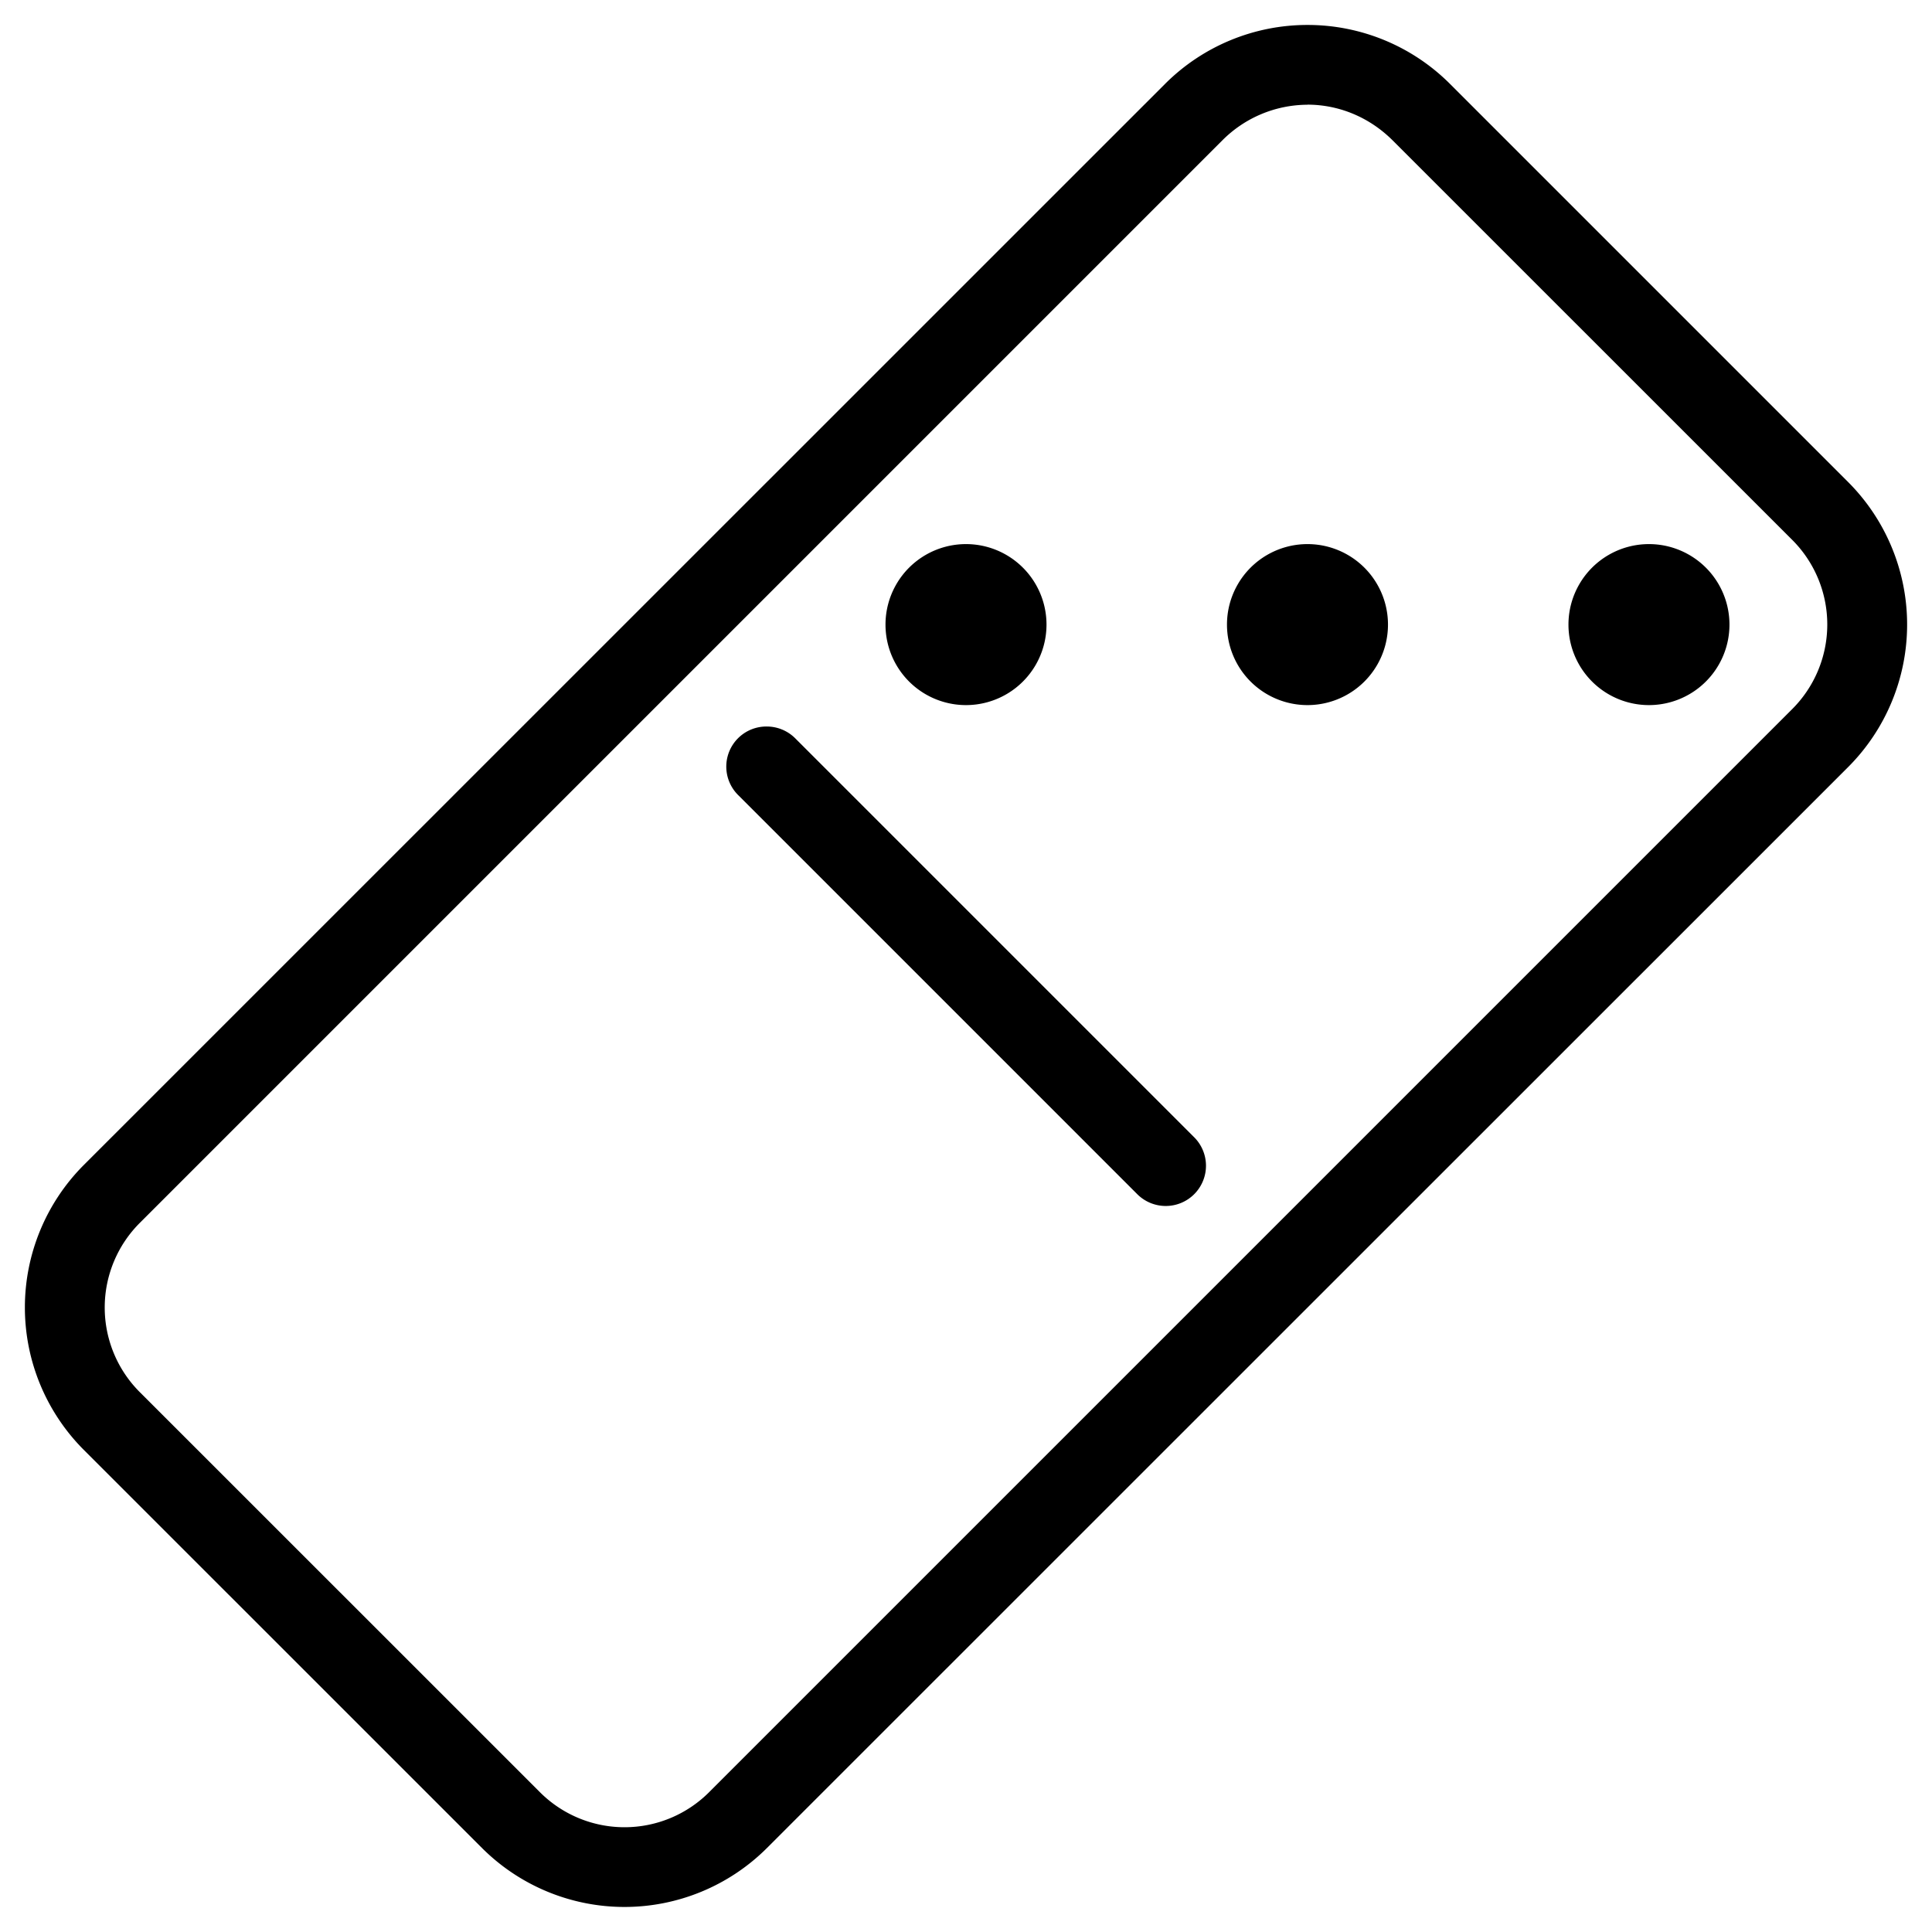 <svg xmlns="http://www.w3.org/2000/svg" width="24" height="24" viewBox="0 0 24 24"><path d="M16.242.31a2.5 2.5 0 0 0-1.767.73L1.039 14.474a2.505 2.505 0 0 0 0 3.535l4.951 4.95a2.505 2.505 0 0 0 3.535 0L22.961 9.526a2.505 2.505 0 0 0 0-3.535L18.01 1.04a2.5 2.5 0 0 0-1.768-.73zm0 .99c.382 0 .764.15 1.06.446l4.952 4.951a1.486 1.486 0 0 1 0 2.121L8.818 22.254a1.486 1.486 0 0 1-2.12 0l-4.952-4.951a1.486 1.486 0 0 1 0-2.121L15.182 1.746a1.5 1.5 0 0 1 1.06-.445zM12 6.759a1 1 0 1 0 0 2 1 1 0 0 0 0-2zm4.242 0a1 1 0 1 0 0 2 1 1 0 0 0 0-2zm4.242 0a1 1 0 1 0 0 2 1 1 0 0 0 0-2zM9.525 9.025a.498.498 0 0 0-.353.854l4.95 4.95a.5.5 0 1 0 .706-.708l-4.95-4.95a.5.5 0 0 0-.353-.146z"/></svg>